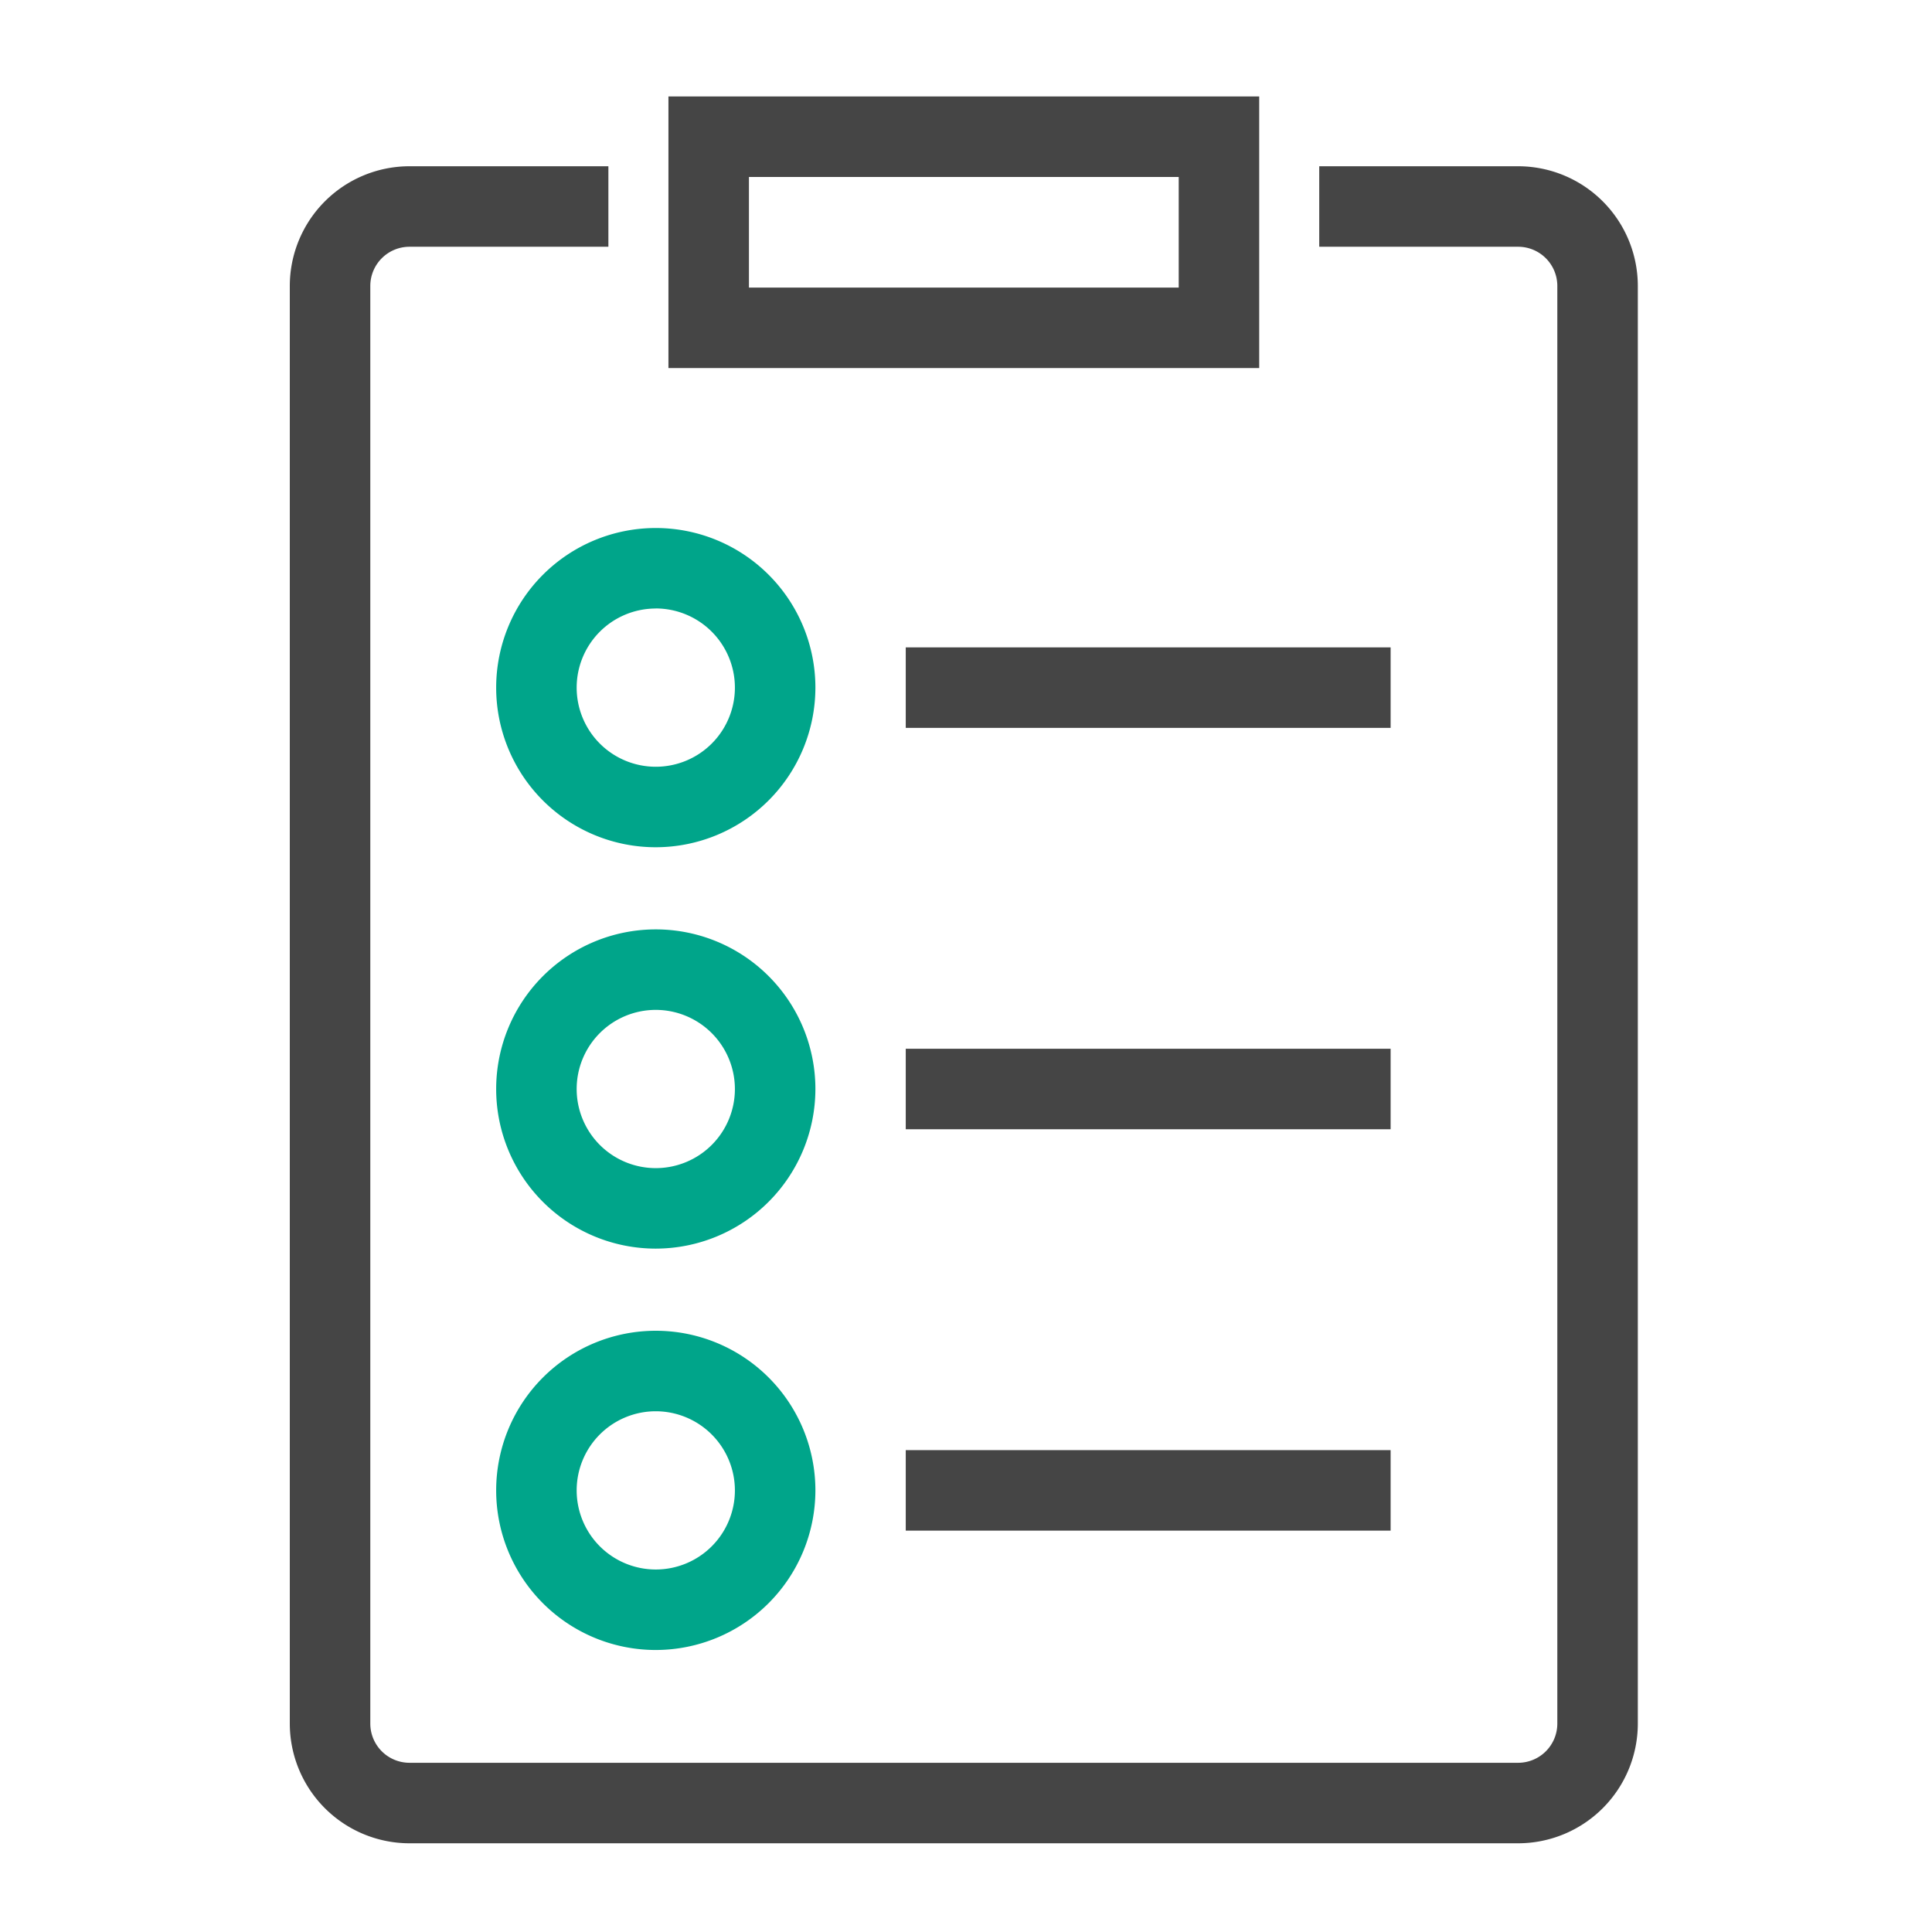 <svg id="구성_요소_24_1" data-name="구성 요소 24 – 1" xmlns="http://www.w3.org/2000/svg" width="60" height="60" viewBox="0 0 60 60">
  <rect id="사각형_1352" data-name="사각형 1352" width="60" height="60" fill="none"/>
  <g id="그룹_1304" data-name="그룹 1304" transform="translate(-245.068 -47.604)">
    <g id="그룹_1296" data-name="그룹 1296">
      <path id="패스_2678" data-name="패스 2678" d="M292.215,104.849h-34.43a3.72,3.72,0,0,1-3.717-3.716V56.483a3.72,3.72,0,0,1,3.717-3.716h6.177v2.5h-6.177a1.218,1.218,0,0,0-1.217,1.216v44.65a1.218,1.218,0,0,0,1.217,1.216h34.43a1.218,1.218,0,0,0,1.217-1.216V56.483a1.218,1.218,0,0,0-1.217-1.216h-6.177v-2.5h6.177a3.72,3.72,0,0,1,3.717,3.716v44.65A3.72,3.72,0,0,1,292.215,104.849Z" fill="#454545"/>
    </g>
    <g id="그룹_1297" data-name="그룹 1297">
      <path id="패스_2679" data-name="패스 2679" d="M284.174,59.035H265.827V50.6h18.347Zm-15.847-2.5h13.347V53.1H268.327Z" fill="#454545"/>
    </g>
    <g id="그룹_1298" data-name="그룹 1298">
      <path id="패스_2680" data-name="패스 2680" d="M265.434,73.916a4.957,4.957,0,1,1,4.957-4.957A4.963,4.963,0,0,1,265.434,73.916Zm0-7.414a2.457,2.457,0,1,0,2.457,2.457A2.46,2.46,0,0,0,265.434,66.5Z" fill="#00a58a"/>
    </g>
    <g id="그룹_1299" data-name="그룹 1299">
      <path id="패스_2681" data-name="패스 2681" d="M265.434,86.381a4.957,4.957,0,1,1,4.957-4.957A4.963,4.963,0,0,1,265.434,86.381Zm0-7.414a2.457,2.457,0,1,0,2.457,2.457A2.46,2.46,0,0,0,265.434,78.967Z" fill="#00a58a"/>
    </g>
    <g id="그룹_1300" data-name="그룹 1300">
      <path id="패스_2682" data-name="패스 2682" d="M265.434,98.846a4.957,4.957,0,1,1,4.957-4.957A4.963,4.963,0,0,1,265.434,98.846Zm0-7.414a2.457,2.457,0,1,0,2.457,2.457A2.46,2.46,0,0,0,265.434,91.432Z" fill="#00a58a"/>
    </g>
    <g id="그룹_1301" data-name="그룹 1301">
      <rect id="사각형_1349" data-name="사각형 1349" width="15.058" height="2.5" transform="translate(273.197 67.709)" fill="#454545"/>
    </g>
    <g id="그룹_1302" data-name="그룹 1302">
      <rect id="사각형_1350" data-name="사각형 1350" width="15.058" height="2.5" transform="translate(273.197 80.174)" fill="#454545"/>
    </g>
    <g id="그룹_1303" data-name="그룹 1303">
      <rect id="사각형_1351" data-name="사각형 1351" width="15.058" height="2.5" transform="translate(273.197 92.639)" fill="#454545"/>
    </g>
  </g>
</svg>
